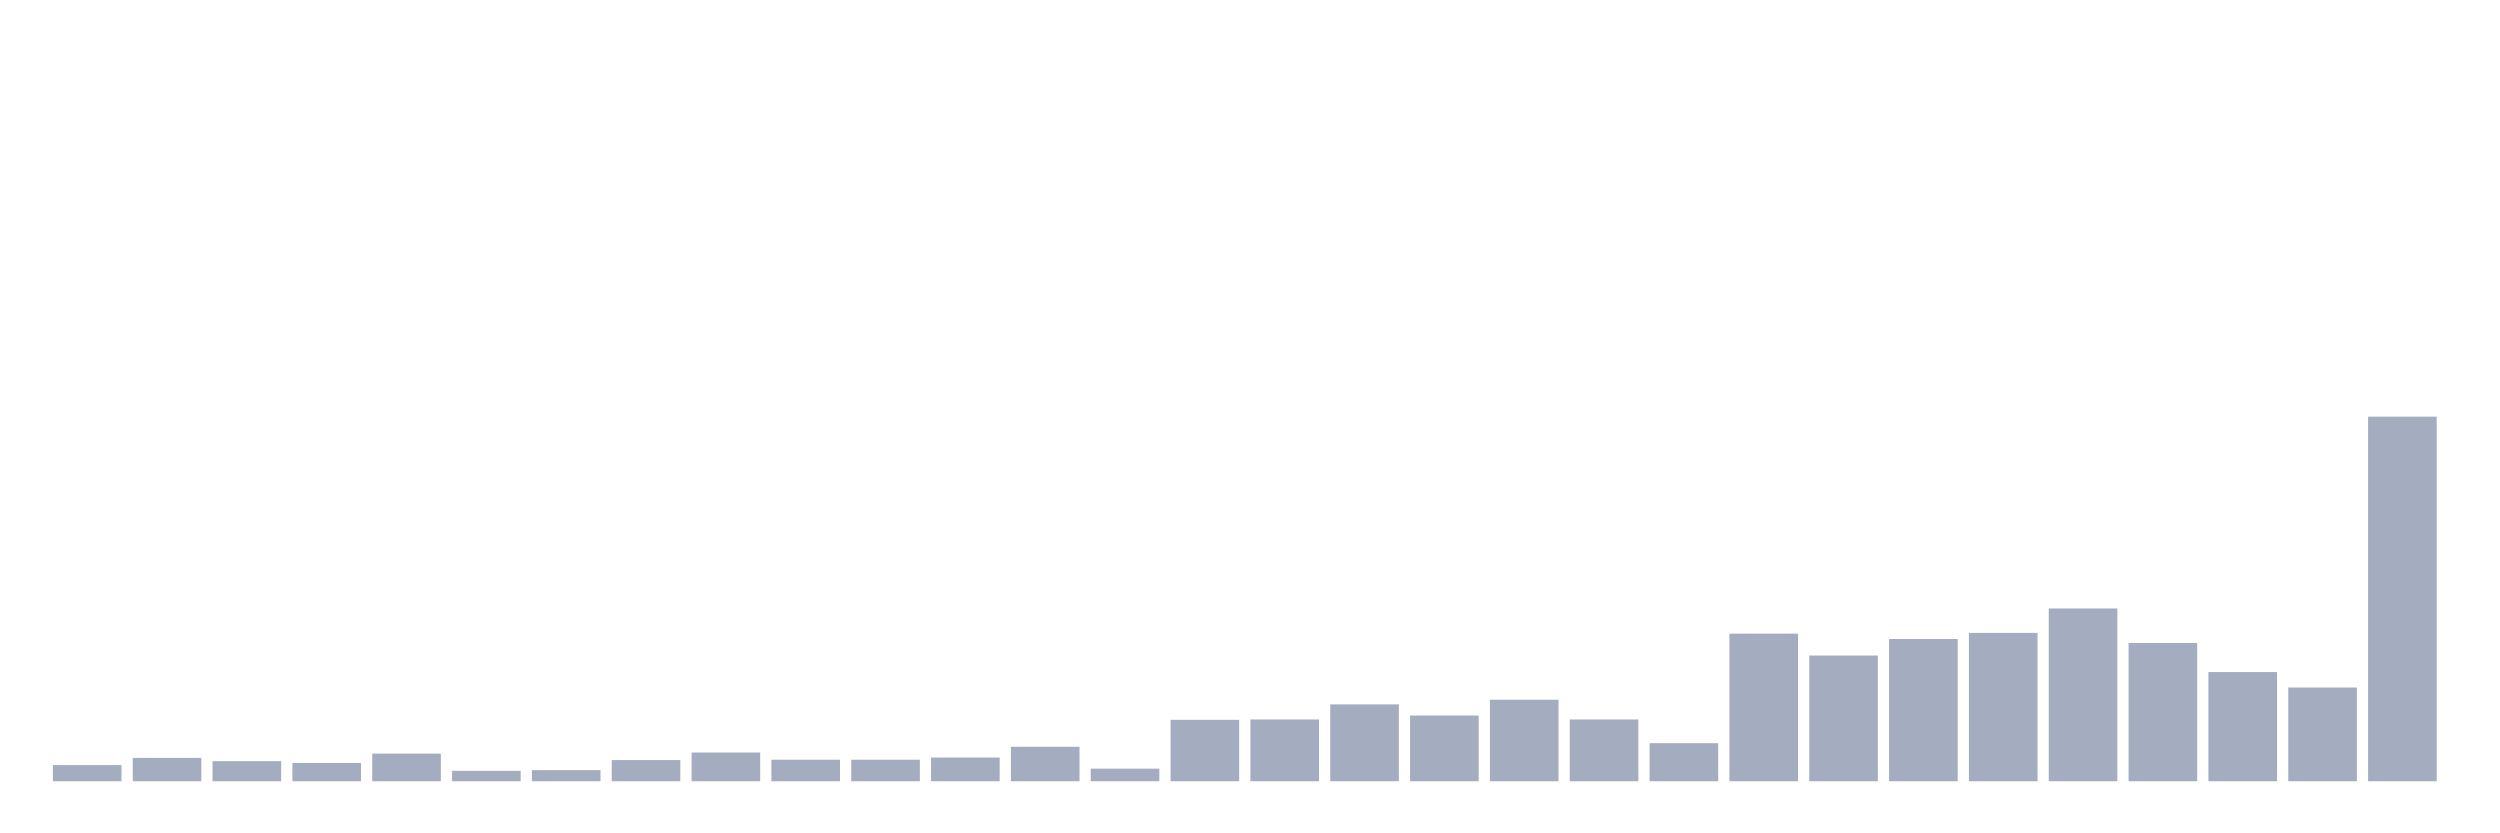 <svg xmlns="http://www.w3.org/2000/svg" viewBox="0 0 480 160"><g transform="translate(10,10)"><rect class="bar" x="0.153" width="13.175" y="136.897" height="3.103" fill="rgb(164,173,192)"></rect><rect class="bar" x="15.482" width="13.175" y="135.517" height="4.483" fill="rgb(164,173,192)"></rect><rect class="bar" x="30.81" width="13.175" y="136.138" height="3.862" fill="rgb(164,173,192)"></rect><rect class="bar" x="46.138" width="13.175" y="136.483" height="3.517" fill="rgb(164,173,192)"></rect><rect class="bar" x="61.466" width="13.175" y="134.69" height="5.31" fill="rgb(164,173,192)"></rect><rect class="bar" x="76.794" width="13.175" y="138" height="2" fill="rgb(164,173,192)"></rect><rect class="bar" x="92.123" width="13.175" y="137.862" height="2.138" fill="rgb(164,173,192)"></rect><rect class="bar" x="107.451" width="13.175" y="135.931" height="4.069" fill="rgb(164,173,192)"></rect><rect class="bar" x="122.779" width="13.175" y="134.483" height="5.517" fill="rgb(164,173,192)"></rect><rect class="bar" x="138.107" width="13.175" y="135.862" height="4.138" fill="rgb(164,173,192)"></rect><rect class="bar" x="153.436" width="13.175" y="135.862" height="4.138" fill="rgb(164,173,192)"></rect><rect class="bar" x="168.764" width="13.175" y="135.448" height="4.552" fill="rgb(164,173,192)"></rect><rect class="bar" x="184.092" width="13.175" y="133.379" height="6.621" fill="rgb(164,173,192)"></rect><rect class="bar" x="199.42" width="13.175" y="137.586" height="2.414" fill="rgb(164,173,192)"></rect><rect class="bar" x="214.748" width="13.175" y="128.207" height="11.793" fill="rgb(164,173,192)"></rect><rect class="bar" x="230.077" width="13.175" y="128.138" height="11.862" fill="rgb(164,173,192)"></rect><rect class="bar" x="245.405" width="13.175" y="125.241" height="14.759" fill="rgb(164,173,192)"></rect><rect class="bar" x="260.733" width="13.175" y="127.379" height="12.621" fill="rgb(164,173,192)"></rect><rect class="bar" x="276.061" width="13.175" y="124.345" height="15.655" fill="rgb(164,173,192)"></rect><rect class="bar" x="291.39" width="13.175" y="128.138" height="11.862" fill="rgb(164,173,192)"></rect><rect class="bar" x="306.718" width="13.175" y="132.69" height="7.31" fill="rgb(164,173,192)"></rect><rect class="bar" x="322.046" width="13.175" y="111.655" height="28.345" fill="rgb(164,173,192)"></rect><rect class="bar" x="337.374" width="13.175" y="115.862" height="24.138" fill="rgb(164,173,192)"></rect><rect class="bar" x="352.702" width="13.175" y="112.69" height="27.31" fill="rgb(164,173,192)"></rect><rect class="bar" x="368.031" width="13.175" y="111.517" height="28.483" fill="rgb(164,173,192)"></rect><rect class="bar" x="383.359" width="13.175" y="106.828" height="33.172" fill="rgb(164,173,192)"></rect><rect class="bar" x="398.687" width="13.175" y="113.448" height="26.552" fill="rgb(164,173,192)"></rect><rect class="bar" x="414.015" width="13.175" y="119.034" height="20.966" fill="rgb(164,173,192)"></rect><rect class="bar" x="429.344" width="13.175" y="122" height="18" fill="rgb(164,173,192)"></rect><rect class="bar" x="444.672" width="13.175" y="70" height="70" fill="rgb(164,173,192)"></rect></g></svg>
